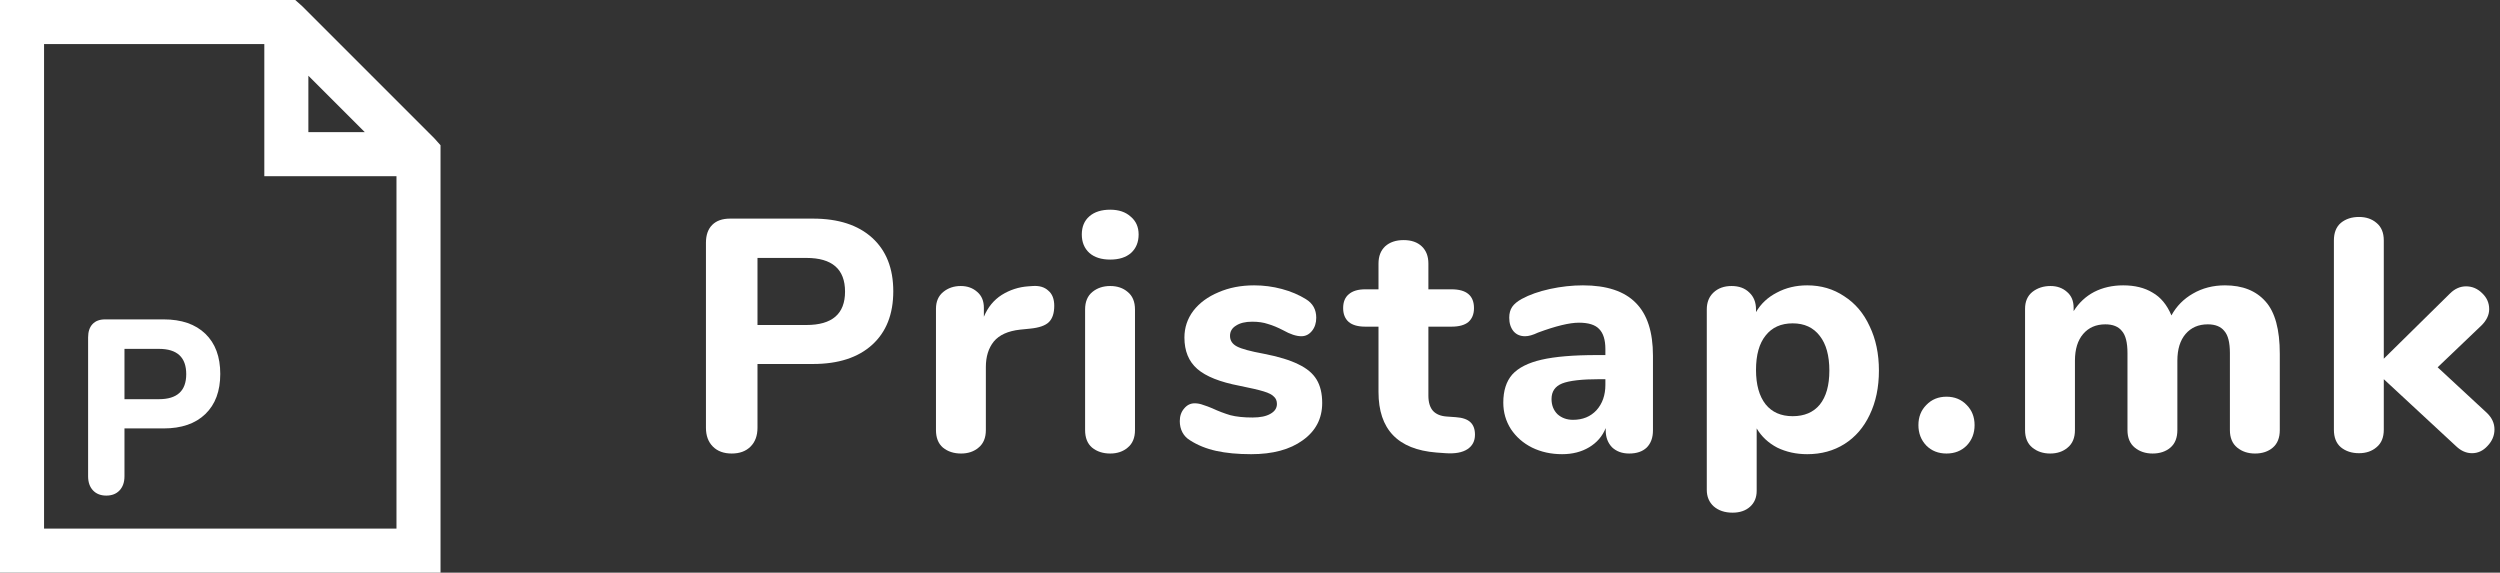 <svg width="227" height="52" viewBox="0 0 227 52" fill="none" xmlns="http://www.w3.org/2000/svg">
<rect x="0" y="0" width="227" height="52" fill="#333333" stroke="none"/>
<path d="M66.44 41.18C65.72 41.18 65.15 40.97 64.73 40.55C64.31 40.13 64.1 39.56 64.1 38.84V22.04C64.1 21.34 64.29 20.8 64.67 20.42C65.05 20.04 65.59 19.85 66.29 19.85H73.82C76.12 19.85 77.91 20.43 79.19 21.59C80.47 22.75 81.11 24.37 81.11 26.45C81.11 28.53 80.47 30.15 79.19 31.31C77.91 32.47 76.12 33.05 73.82 33.05H68.78V38.84C68.78 39.56 68.57 40.13 68.15 40.55C67.73 40.97 67.16 41.18 66.44 41.18ZM73.22 29.51C75.56 29.51 76.73 28.5 76.73 26.48C76.73 24.44 75.56 23.42 73.22 23.42H68.78V29.51H73.22Z" fill="white"/>
<path d="M93.776 25.97C94.376 25.93 94.846 26.07 95.186 26.39C95.546 26.69 95.726 27.15 95.726 27.77C95.726 28.43 95.566 28.92 95.246 29.24C94.926 29.56 94.356 29.76 93.536 29.84L92.636 29.93C91.536 30.05 90.736 30.41 90.236 31.01C89.756 31.61 89.516 32.38 89.516 33.32V39.05C89.516 39.75 89.296 40.28 88.856 40.64C88.436 41 87.906 41.18 87.266 41.18C86.606 41.18 86.056 41 85.616 40.64C85.196 40.28 84.986 39.75 84.986 39.05V28.04C84.986 27.38 85.206 26.87 85.646 26.51C86.086 26.15 86.616 25.97 87.236 25.97C87.836 25.97 88.336 26.15 88.736 26.51C89.136 26.85 89.336 27.33 89.336 27.95V28.76C89.696 27.9 90.236 27.24 90.956 26.78C91.696 26.32 92.496 26.06 93.356 26L93.776 25.97Z" fill="white"/>
<path d="M100.807 41.18C100.147 41.18 99.597 41 99.157 40.64C98.737 40.28 98.527 39.75 98.527 39.05V28.1C98.527 27.4 98.747 26.87 99.187 26.51C99.627 26.15 100.167 25.97 100.807 25.97C101.447 25.97 101.977 26.15 102.397 26.51C102.837 26.87 103.057 27.4 103.057 28.1V39.05C103.057 39.75 102.837 40.28 102.397 40.64C101.977 41 101.447 41.18 100.807 41.18ZM100.807 23.57C100.007 23.57 99.377 23.37 98.917 22.97C98.457 22.55 98.227 21.99 98.227 21.29C98.227 20.59 98.457 20.04 98.917 19.64C99.377 19.24 100.007 19.04 100.807 19.04C101.587 19.04 102.207 19.25 102.667 19.67C103.147 20.07 103.387 20.61 103.387 21.29C103.387 21.99 103.157 22.55 102.697 22.97C102.237 23.37 101.607 23.57 100.807 23.57Z" fill="white"/>
<path d="M113.605 41.24C112.385 41.24 111.325 41.14 110.425 40.94C109.525 40.74 108.735 40.42 108.055 39.98C107.755 39.8 107.525 39.56 107.365 39.26C107.205 38.96 107.125 38.62 107.125 38.24C107.125 37.78 107.255 37.4 107.515 37.1C107.775 36.78 108.095 36.62 108.475 36.62C108.735 36.62 108.995 36.67 109.255 36.77C109.515 36.85 109.785 36.95 110.065 37.07C110.625 37.33 111.175 37.54 111.715 37.7C112.255 37.84 112.925 37.91 113.725 37.91C114.425 37.91 114.965 37.8 115.345 37.58C115.745 37.36 115.945 37.06 115.945 36.68C115.945 36.4 115.855 36.18 115.675 36.02C115.515 35.84 115.205 35.68 114.745 35.54C114.285 35.4 113.555 35.23 112.555 35.03C110.775 34.69 109.495 34.18 108.715 33.5C107.935 32.82 107.545 31.87 107.545 30.65C107.545 29.75 107.815 28.94 108.355 28.22C108.915 27.5 109.675 26.94 110.635 26.54C111.595 26.12 112.675 25.91 113.875 25.91C114.735 25.91 115.575 26.02 116.395 26.24C117.215 26.46 117.945 26.77 118.585 27.17C119.205 27.55 119.515 28.11 119.515 28.85C119.515 29.33 119.385 29.73 119.125 30.05C118.865 30.37 118.545 30.53 118.165 30.53C117.705 30.53 117.155 30.35 116.515 29.99C116.015 29.73 115.555 29.54 115.135 29.42C114.735 29.28 114.255 29.21 113.695 29.21C113.075 29.21 112.585 29.33 112.225 29.57C111.865 29.79 111.685 30.1 111.685 30.5C111.685 30.92 111.895 31.24 112.315 31.46C112.735 31.68 113.545 31.9 114.745 32.12C116.085 32.38 117.135 32.7 117.895 33.08C118.655 33.44 119.205 33.9 119.545 34.46C119.885 35.02 120.055 35.73 120.055 36.59C120.055 38.01 119.465 39.14 118.285 39.98C117.125 40.82 115.565 41.24 113.605 41.24Z" fill="white"/>
<path d="M132.188 37.88C132.788 37.92 133.228 38.07 133.508 38.33C133.788 38.59 133.928 38.97 133.928 39.47C133.928 40.05 133.698 40.49 133.238 40.79C132.778 41.09 132.118 41.21 131.258 41.15L130.418 41.09C126.918 40.81 125.168 38.98 125.168 35.6V29.66H123.968C123.308 29.66 122.808 29.52 122.468 29.24C122.128 28.94 121.958 28.52 121.958 27.98C121.958 27.42 122.128 27 122.468 26.72C122.808 26.42 123.308 26.27 123.968 26.27H125.168V23.93C125.168 23.27 125.368 22.75 125.768 22.37C126.188 21.99 126.748 21.8 127.448 21.8C128.148 21.8 128.698 21.99 129.098 22.37C129.498 22.75 129.698 23.27 129.698 23.93V26.27H131.798C133.158 26.27 133.838 26.84 133.838 27.98C133.838 28.52 133.668 28.94 133.328 29.24C132.988 29.52 132.478 29.66 131.798 29.66H129.698V35.93C129.698 36.53 129.838 36.99 130.118 37.31C130.398 37.61 130.808 37.78 131.348 37.82L132.188 37.88Z" fill="white"/>
<path d="M143.729 25.91C145.889 25.91 147.489 26.44 148.529 27.5C149.569 28.54 150.089 30.14 150.089 32.3V39.08C150.089 39.74 149.899 40.26 149.519 40.64C149.139 41 148.609 41.18 147.929 41.18C147.289 41.18 146.769 40.99 146.369 40.61C145.989 40.21 145.799 39.7 145.799 39.08V38.87C145.499 39.61 144.999 40.19 144.299 40.61C143.599 41.03 142.779 41.24 141.839 41.24C140.839 41.24 139.929 41.04 139.109 40.64C138.309 40.24 137.669 39.68 137.189 38.96C136.729 38.24 136.499 37.44 136.499 36.56C136.499 35.48 136.769 34.63 137.309 34.01C137.869 33.39 138.759 32.94 139.979 32.66C141.199 32.38 142.869 32.24 144.989 32.24H145.769V31.7C145.769 30.86 145.579 30.25 145.199 29.87C144.839 29.49 144.229 29.3 143.369 29.3C142.509 29.3 141.269 29.6 139.649 30.2C139.189 30.42 138.799 30.53 138.479 30.53C138.039 30.53 137.689 30.38 137.429 30.08C137.169 29.76 137.039 29.35 137.039 28.85C137.039 28.45 137.129 28.12 137.309 27.86C137.489 27.6 137.779 27.36 138.179 27.14C138.879 26.76 139.729 26.46 140.729 26.24C141.749 26.02 142.749 25.91 143.729 25.91ZM142.829 38.12C143.709 38.12 144.419 37.83 144.959 37.25C145.499 36.65 145.769 35.88 145.769 34.94V34.43H145.259C143.639 34.43 142.499 34.56 141.839 34.82C141.199 35.08 140.879 35.55 140.879 36.23C140.879 36.79 141.059 37.25 141.419 37.61C141.799 37.95 142.269 38.12 142.829 38.12Z" fill="white"/>
<path d="M164.096 25.91C165.356 25.91 166.476 26.24 167.456 26.9C168.456 27.54 169.226 28.45 169.766 29.63C170.326 30.79 170.606 32.13 170.606 33.65C170.606 35.17 170.326 36.51 169.766 37.67C169.226 38.81 168.466 39.69 167.486 40.31C166.506 40.93 165.376 41.24 164.096 41.24C163.096 41.24 162.186 41.04 161.366 40.64C160.566 40.22 159.946 39.64 159.506 38.9V44.57C159.506 45.17 159.306 45.65 158.906 46.01C158.506 46.37 157.976 46.55 157.316 46.55C156.616 46.55 156.046 46.36 155.606 45.98C155.186 45.6 154.976 45.1 154.976 44.48V28.1C154.976 27.46 155.176 26.95 155.576 26.57C155.996 26.17 156.546 25.97 157.226 25.97C157.906 25.97 158.446 26.17 158.846 26.57C159.246 26.95 159.446 27.46 159.446 28.1V28.34C159.886 27.58 160.516 26.99 161.336 26.57C162.156 26.13 163.076 25.91 164.096 25.91ZM162.776 37.79C163.836 37.79 164.656 37.44 165.236 36.74C165.816 36.02 166.106 34.99 166.106 33.65C166.106 32.29 165.816 31.24 165.236 30.5C164.656 29.74 163.836 29.36 162.776 29.36C161.716 29.36 160.896 29.73 160.316 30.47C159.736 31.19 159.446 32.23 159.446 33.59C159.446 34.93 159.736 35.97 160.316 36.71C160.896 37.43 161.716 37.79 162.776 37.79Z" fill="white"/>
<path d="M176.742 41.18C176.002 41.18 175.392 40.94 174.912 40.46C174.432 39.96 174.192 39.34 174.192 38.6C174.192 37.86 174.432 37.25 174.912 36.77C175.392 36.27 176.002 36.02 176.742 36.02C177.482 36.02 178.092 36.27 178.572 36.77C179.052 37.25 179.292 37.86 179.292 38.6C179.292 39.34 179.052 39.96 178.572 40.46C178.092 40.94 177.482 41.18 176.742 41.18Z" fill="white"/>
<path d="M202.025 25.91C203.625 25.91 204.855 26.4 205.715 27.38C206.575 28.34 207.005 29.92 207.005 32.12V39.05C207.005 39.75 206.795 40.28 206.375 40.64C205.955 41 205.415 41.18 204.755 41.18C204.115 41.18 203.575 41 203.135 40.64C202.695 40.28 202.475 39.75 202.475 39.05V32.06C202.475 31.1 202.305 30.43 201.965 30.05C201.645 29.65 201.145 29.45 200.465 29.45C199.625 29.45 198.955 29.74 198.455 30.32C197.955 30.9 197.705 31.71 197.705 32.75V39.05C197.705 39.75 197.495 40.28 197.075 40.64C196.655 41 196.115 41.18 195.455 41.18C194.815 41.18 194.275 41 193.835 40.64C193.395 40.28 193.175 39.75 193.175 39.05V32.06C193.175 31.1 193.005 30.43 192.665 30.05C192.345 29.65 191.845 29.45 191.165 29.45C190.325 29.45 189.655 29.74 189.155 30.32C188.655 30.9 188.405 31.71 188.405 32.75V39.05C188.405 39.75 188.185 40.28 187.745 40.64C187.325 41 186.795 41.18 186.155 41.18C185.515 41.18 184.975 41 184.535 40.64C184.095 40.28 183.875 39.75 183.875 39.05V28.04C183.875 27.38 184.095 26.87 184.535 26.51C184.995 26.15 185.545 25.97 186.185 25.97C186.785 25.97 187.285 26.15 187.685 26.51C188.085 26.85 188.285 27.33 188.285 27.95V28.25C188.765 27.49 189.385 26.91 190.145 26.51C190.925 26.11 191.805 25.91 192.785 25.91C193.845 25.91 194.735 26.13 195.455 26.57C196.195 26.99 196.765 27.68 197.165 28.64C197.625 27.8 198.275 27.14 199.115 26.66C199.975 26.16 200.945 25.91 202.025 25.91Z" fill="white"/>
<path d="M225.808 37.49C226.268 37.93 226.498 38.43 226.498 38.99C226.498 39.55 226.288 40.05 225.868 40.49C225.468 40.93 224.998 41.15 224.458 41.15C223.938 41.15 223.458 40.94 223.018 40.52L216.448 34.43V39.02C216.448 39.72 216.228 40.25 215.788 40.61C215.368 40.97 214.838 41.15 214.198 41.15C213.538 41.15 212.988 40.97 212.548 40.61C212.128 40.25 211.918 39.72 211.918 39.02V21.83C211.918 21.13 212.128 20.6 212.548 20.24C212.988 19.88 213.538 19.7 214.198 19.7C214.838 19.7 215.368 19.88 215.788 20.24C216.228 20.6 216.448 21.13 216.448 21.83V32.57L222.448 26.66C222.888 26.22 223.378 26 223.918 26C224.478 26 224.968 26.21 225.388 26.63C225.808 27.03 226.018 27.51 226.018 28.07C226.018 28.59 225.788 29.08 225.328 29.54L221.338 33.35L225.808 37.49Z" fill="white"/>
<path d="M0 0V52H40V13.188L39.44 12.562L27.44 0.562L26.812 0.002H0V0ZM4 4H24V16H36V48H4V4ZM28 6.876L33.126 12H28V6.874V6.876Z" fill="white"/>
<path d="M9.651 45C9.143 45 8.741 44.843 8.444 44.527C8.148 44.212 8 43.785 8 43.245V30.643C8 30.118 8.134 29.713 8.402 29.428C8.67 29.142 9.051 29 9.545 29H14.857C16.48 29 17.742 29.435 18.645 30.305C19.549 31.175 20 32.391 20 33.951C20 35.511 19.549 36.726 18.645 37.596C17.742 38.467 16.48 38.901 14.857 38.901H11.302V43.245C11.302 43.785 11.153 44.212 10.857 44.527C10.561 44.843 10.159 45 9.651 45ZM14.434 36.246C16.085 36.246 16.91 35.489 16.91 33.973C16.91 32.443 16.085 31.678 14.434 31.678H11.302V36.246H14.434Z" fill="white"/>
</svg>
